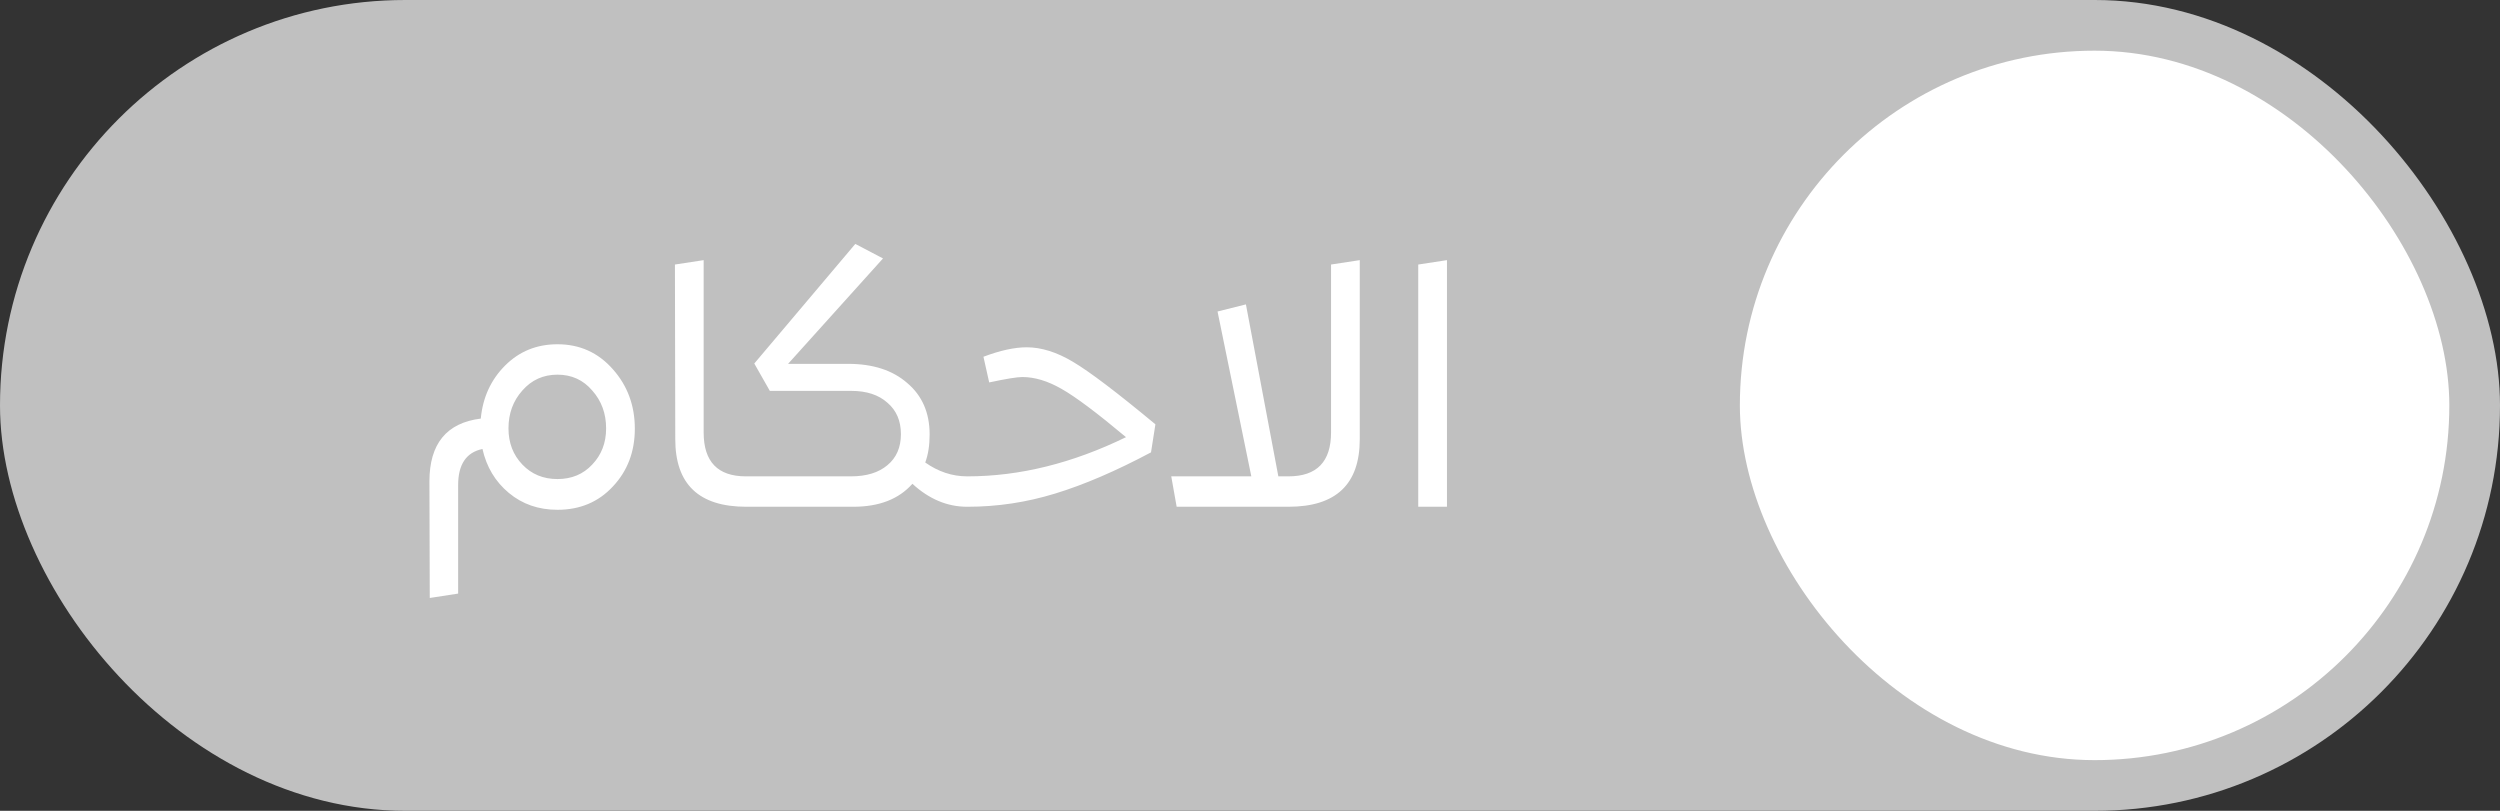 <svg width="74" height="24" viewBox="0 0 74 24" fill="none" xmlns="http://www.w3.org/2000/svg">
<rect x="0" y="0" width="74" height="24" fill="#333333" stroke="none"/>
<rect width="74" height="24" rx="12" fill="#C0C0C0"/>
<rect x="51.5" y="1.5" width="21" height="21" rx="10.5" fill="white"/>
<path d="M16.501 10.19C17.161 10.19 17.707 10.437 18.141 10.93C18.574 11.417 18.791 12.003 18.791 12.69C18.791 13.37 18.574 13.94 18.141 14.4C17.714 14.86 17.167 15.09 16.501 15.09C15.941 15.09 15.461 14.923 15.061 14.59C14.661 14.257 14.401 13.823 14.281 13.29C13.801 13.39 13.561 13.747 13.561 14.36V17.57L12.721 17.7L12.711 14.25C12.711 13.137 13.217 12.517 14.231 12.39C14.291 11.763 14.531 11.24 14.951 10.82C15.371 10.4 15.887 10.19 16.501 10.19ZM15.461 13.75C15.734 14.037 16.081 14.18 16.501 14.18C16.921 14.18 17.264 14.037 17.531 13.75C17.804 13.463 17.941 13.107 17.941 12.68C17.941 12.24 17.804 11.867 17.531 11.56C17.264 11.247 16.921 11.09 16.501 11.09C16.081 11.09 15.734 11.247 15.461 11.56C15.187 11.867 15.051 12.24 15.051 12.68C15.051 13.107 15.187 13.463 15.461 13.75ZM22.088 15C20.688 15 19.988 14.333 19.988 13L19.978 7.83L20.828 7.7V12.8C20.828 13.667 21.245 14.1 22.078 14.1C22.145 14.1 22.178 14.13 22.178 14.19L22.188 14.9C22.188 14.967 22.155 15 22.088 15ZM28.627 14.1C28.694 14.1 28.727 14.13 28.727 14.19V14.9C28.727 14.967 28.694 15 28.627 15C28.04 15 27.5 14.773 27.007 14.32C26.607 14.773 26.024 15 25.257 15H22.087C22.02 15 21.987 14.967 21.987 14.9V14.19C21.987 14.13 22.02 14.1 22.087 14.1H25.187C25.647 14.1 26.007 13.99 26.267 13.77C26.534 13.55 26.667 13.243 26.667 12.85C26.667 12.457 26.534 12.147 26.267 11.92C26.007 11.687 25.65 11.57 25.197 11.57H22.787L22.327 10.76L25.317 7.22L26.137 7.65L23.327 10.77H25.107C25.84 10.77 26.424 10.96 26.857 11.34C27.297 11.713 27.517 12.22 27.517 12.86C27.517 13.18 27.474 13.457 27.387 13.69C27.774 13.963 28.187 14.1 28.627 14.1ZM30.39 10.28C30.823 10.28 31.28 10.423 31.76 10.71C32.246 10.997 33.06 11.613 34.2 12.56L34.07 13.39C33.03 13.943 32.083 14.35 31.23 14.61C30.383 14.87 29.52 15 28.64 15C28.567 15 28.53 14.967 28.53 14.9V14.19C28.53 14.13 28.567 14.1 28.64 14.1C30.18 14.1 31.743 13.713 33.33 12.94C32.47 12.22 31.833 11.743 31.42 11.51C31.013 11.277 30.627 11.16 30.26 11.16C30.107 11.16 29.78 11.213 29.28 11.32L29.11 10.56C29.603 10.373 30.03 10.28 30.39 10.28ZM39.399 7.83L40.249 7.7V13C40.249 14.333 39.546 15 38.139 15H38.129H34.829L34.669 14.1H37.039L36.039 9.22L36.879 9.01L37.839 14.1H38.129H38.139C38.979 14.1 39.399 13.667 39.399 12.8V7.83ZM41.98 15V7.83L42.83 7.7V15H41.98Z" fill="white"/>
</svg>
